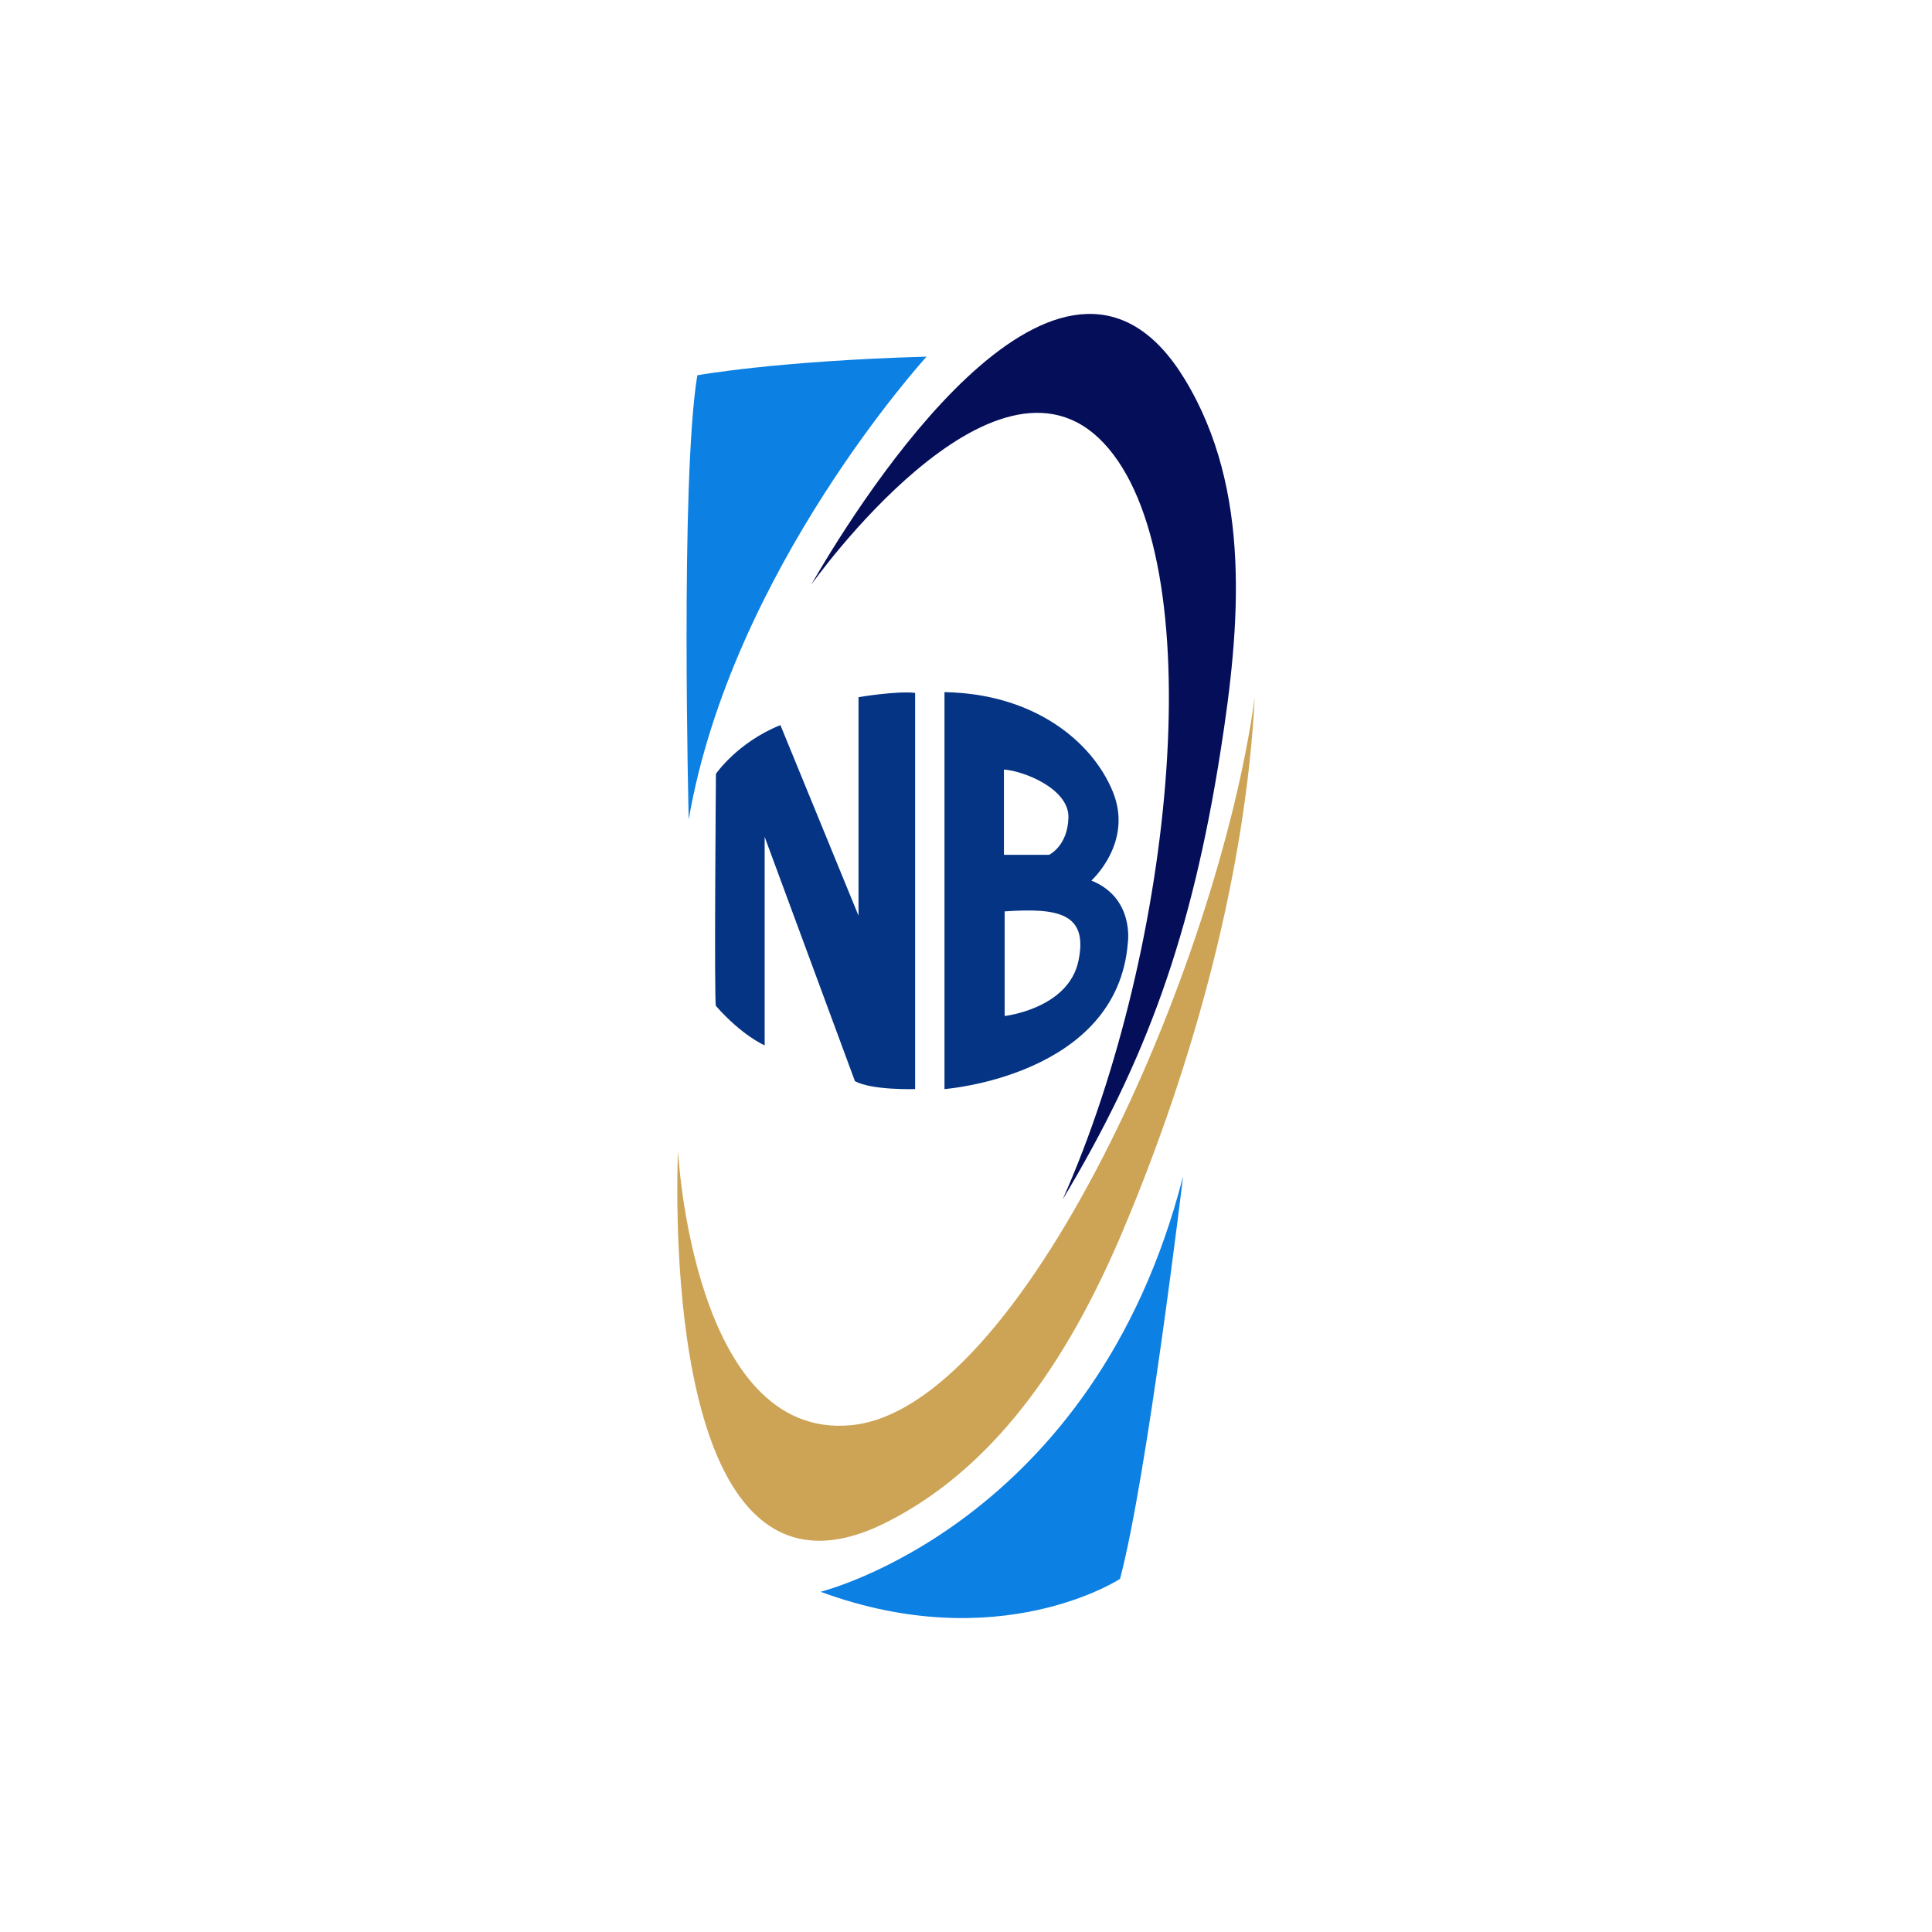 <svg width="500" height="500" viewBox="0 0 500 500" fill="none" xmlns="http://www.w3.org/2000/svg">
<rect width="500" height="500" fill="white"/>
<g clip-path="url(#clip0_11_8781)">
<path d="M222.184 180.428V236.981L201.971 187.658C190.847 192.11 185.285 200.266 185.285 200.266C185.285 200.266 184.78 259.767 185.285 260.339C192.147 268.127 197.893 270.537 197.893 270.537V216.584L221.258 279.809C225.71 282.219 236.834 281.851 236.834 281.851V179.318C232.014 178.76 222.184 180.428 222.184 180.428Z" fill="#053484"/>
<path d="M282.44 227.892C282.44 227.892 293.38 218.069 288.002 204.902C282.624 191.736 267.422 179.502 244.432 179.128V281.851C244.432 281.851 289.302 278.509 291.896 243.836C291.896 243.836 293.564 232.345 282.44 227.892ZM259.817 199.156C265.012 199.524 276.694 204.16 276.51 211.581C276.32 218.994 271.5 221.221 271.5 221.221H259.817V199.156ZM279.104 248.663C276.51 261.081 260.008 262.939 260.008 262.939V235.864C273.726 234.938 281.698 236.239 279.104 248.663Z" fill="#053484"/>
<path d="M209.943 151.318C209.943 151.318 257.224 84.573 285.592 114.61C313.96 144.646 304.071 245.077 275.026 310.403C296.723 274.247 308.398 241.984 315.891 194.317C320.921 162.291 324.099 126.791 306.546 98.035C276.3 48.496 227.398 121.781 211.795 148.139C211.171 149.197 210.541 150.254 209.943 151.324V151.318Z" fill="#050E59"/>
<path d="M175.455 297.75C175.455 297.75 179.264 372.893 220.384 368.828C264.27 364.488 314.958 251.383 324.716 180.561C322.431 225.057 309.37 274.057 290.602 318.508C277.994 348.373 259.529 378.777 229.453 393.959C177.629 420.108 174.713 332.048 175.35 301.428C175.376 300.2 175.402 298.972 175.455 297.75Z" fill="#CDA455"/>
<path d="M180.465 97.117C180.465 97.117 200.861 93.407 239.796 92.297C239.796 92.297 189.363 147.549 178.239 212.074C178.239 212.074 176.013 124.185 180.465 97.117Z" fill="#0C80E3"/>
<path d="M289.86 408.615C289.86 408.615 258.707 429.011 212.359 411.951C212.359 411.951 283.188 394.523 306.178 304.414C306.178 304.414 296.906 382.105 289.86 408.615Z" fill="#0C80E3"/>
</g>
<defs>
<clipPath id="clip0_11_8781">
<rect width="149.432" height="337.509" fill="white" transform="translate(175.284 81.245)"/>
</clipPath>
</defs>
</svg>
